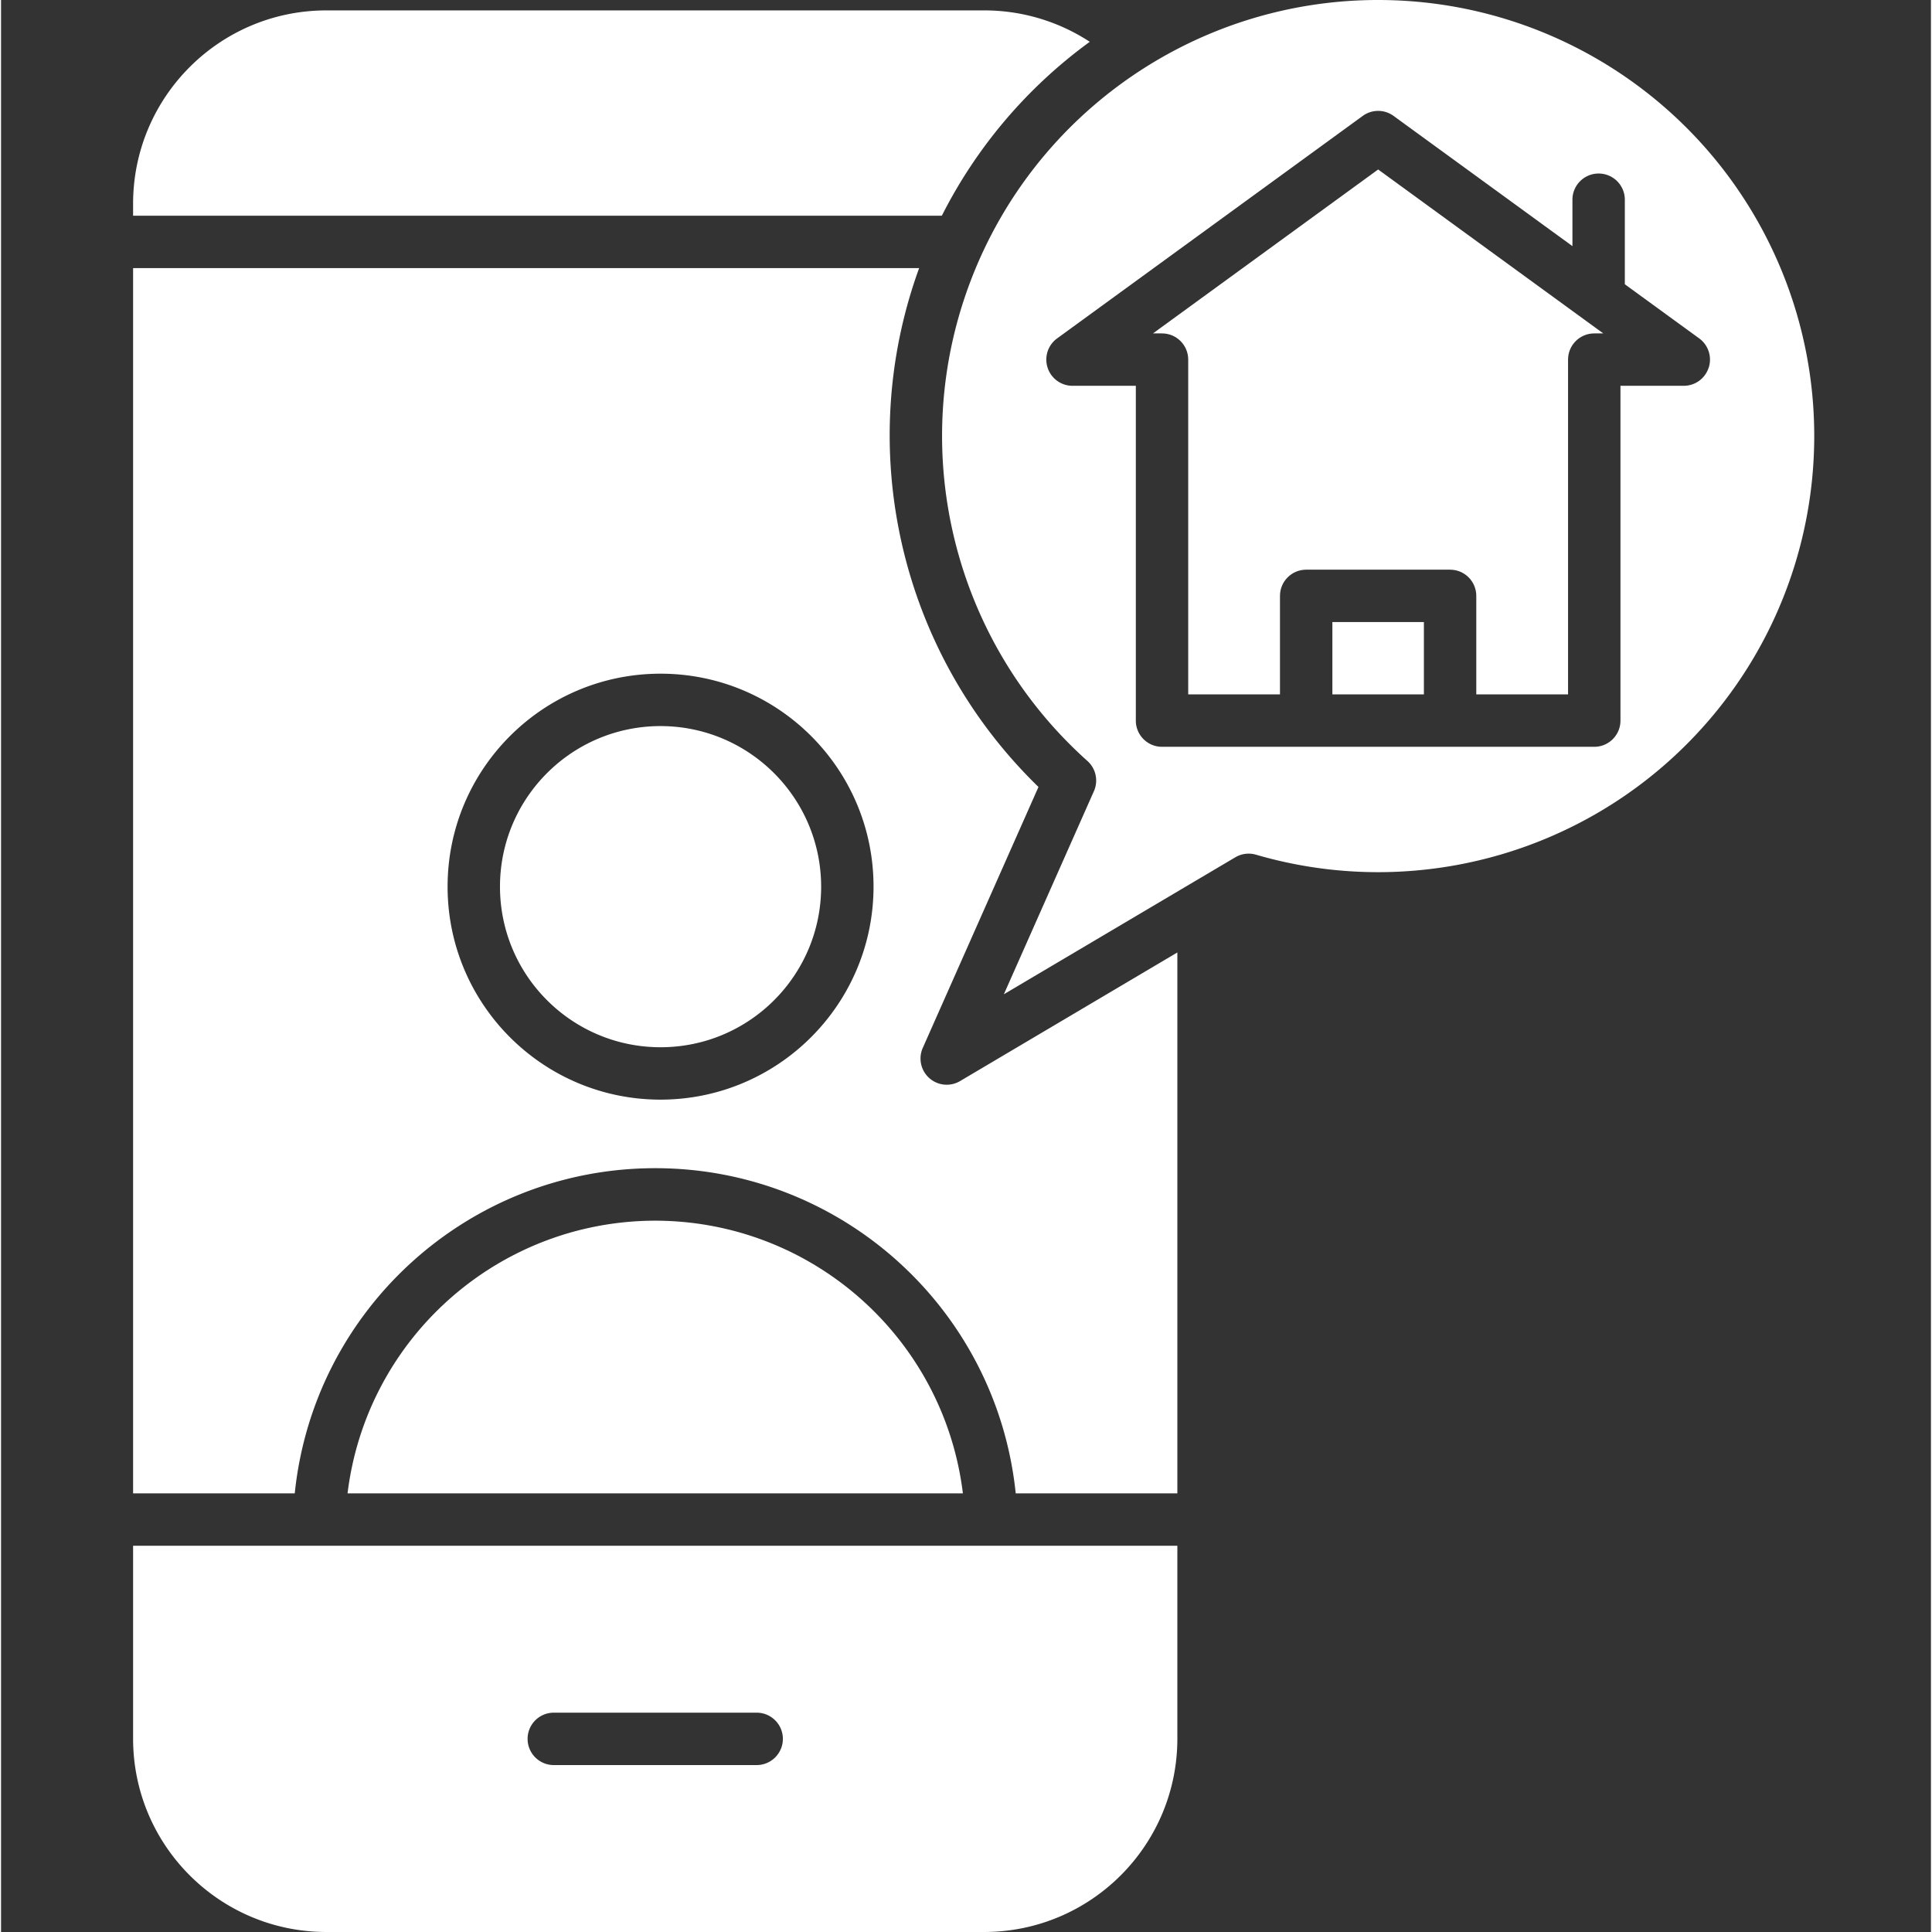 <svg xmlns="http://www.w3.org/2000/svg" version="1.1" xmlns:xlink="http://www.w3.org/1999/xlink" width="512" height="512" x="0" y="0" viewBox="0 0 442 442.482" style="enable-background:new 0 0 512 512" xml:space="preserve" class=""><rect x="0" y="0" width="442" height="442.482" fill="#333333" stroke="none"/><g transform="matrix(1,0,0,1,30,0)"><path d="M.242 398.25c.028 24.418 19.817 44.203 44.235 44.23h150.699c24.418-.027 44.203-19.812 44.23-44.23v-44.234H.242zm96.352-6h46.465c3.312 0 6 2.684 6 6 0 3.313-2.688 6-6 6H96.594c-3.317 0-6-2.688-6-6 0-3.316 2.683-6 6-6zM121.05 166.293c-20.312 0-36.78 16.465-36.78 36.777s16.464 36.778 36.777 36.778 36.777-16.465 36.777-36.778c-.02-20.3-16.472-36.754-36.773-36.777zM119.824 279.57c-35.883.051-66.101 26.828-70.465 62.446h140.93c-4.363-35.618-34.582-62.395-70.465-62.446zM.242 46.613v2.793h185.223a111.462 111.462 0 0 1 33.883-39.832 44.072 44.072 0 0 0-24.168-7.191H44.48C20.06 2.406.27 22.195.242 46.613zM285.39 0c-41.402-.004-78.515 25.543-93.288 64.223-14.778 38.675-4.149 82.46 26.71 110.062a6.01 6.01 0 0 1 1.489 6.903l-20.63 46.527 53.009-31.371a6.018 6.018 0 0 1 4.742-.594c37.515 10.945 77.969-.996 103.527-30.559 25.559-29.566 31.528-71.32 15.27-106.859C359.965 22.793 324.473 0 285.39 0zm75.7 84.215a5.999 5.999 0 0 1-5.7 4.144h-14.5v76.68c0 3.316-2.687 6-6 6h-98.995c-3.313 0-6-2.684-6-6V88.36h-14.5a5.997 5.997 0 0 1-5.704-4.144 5.998 5.998 0 0 1 2.172-6.707l70-50.961a5.99 5.99 0 0 1 7.063 0l40.965 29.82V45.742c0-3.316 2.687-6 6-6s6 2.684 6 6v19.363l17.035 12.399a6.004 6.004 0 0 1 2.172 6.71zm0 0" fill="#ffffff" opacity="1" data-original="#000000" class=""></path><path d="M233.824 76.36h2.07c3.313 0 6 2.683 6 6v76.68h21.016v-22.567c0-3.313 2.688-6 6-6h32.961c3.313 0 6 2.687 6 6v22.566h21.016V82.36c0-3.316 2.687-6 6-6h2.066l-51.562-37.543zm0 0" fill="#ffffff" opacity="1" data-original="#000000" class=""></path><path d="M274.91 142.473h20.961v16.562h-20.96zM186.586 248.434a5.998 5.998 0 0 1-5.031-2.73 6 6 0 0 1-.457-5.704l26.5-59.766c-31.715-30.77-42.418-77.293-27.332-118.828H.242v280.61h37.024c4.37-42.313 40.023-74.47 82.558-74.47 42.54 0 78.188 32.157 82.563 74.47h37.02V218.14l-49.766 29.457a6.006 6.006 0 0 1-3.055.836zm-65.535 3.414c-26.942 0-48.781-21.836-48.781-48.778 0-26.941 21.84-48.777 48.777-48.777 26.941 0 48.781 21.84 48.777 48.777-.027 26.926-21.847 48.746-48.773 48.778zm0 0" fill="#ffffff" opacity="1" data-original="#000000" class=""></path></g></svg>